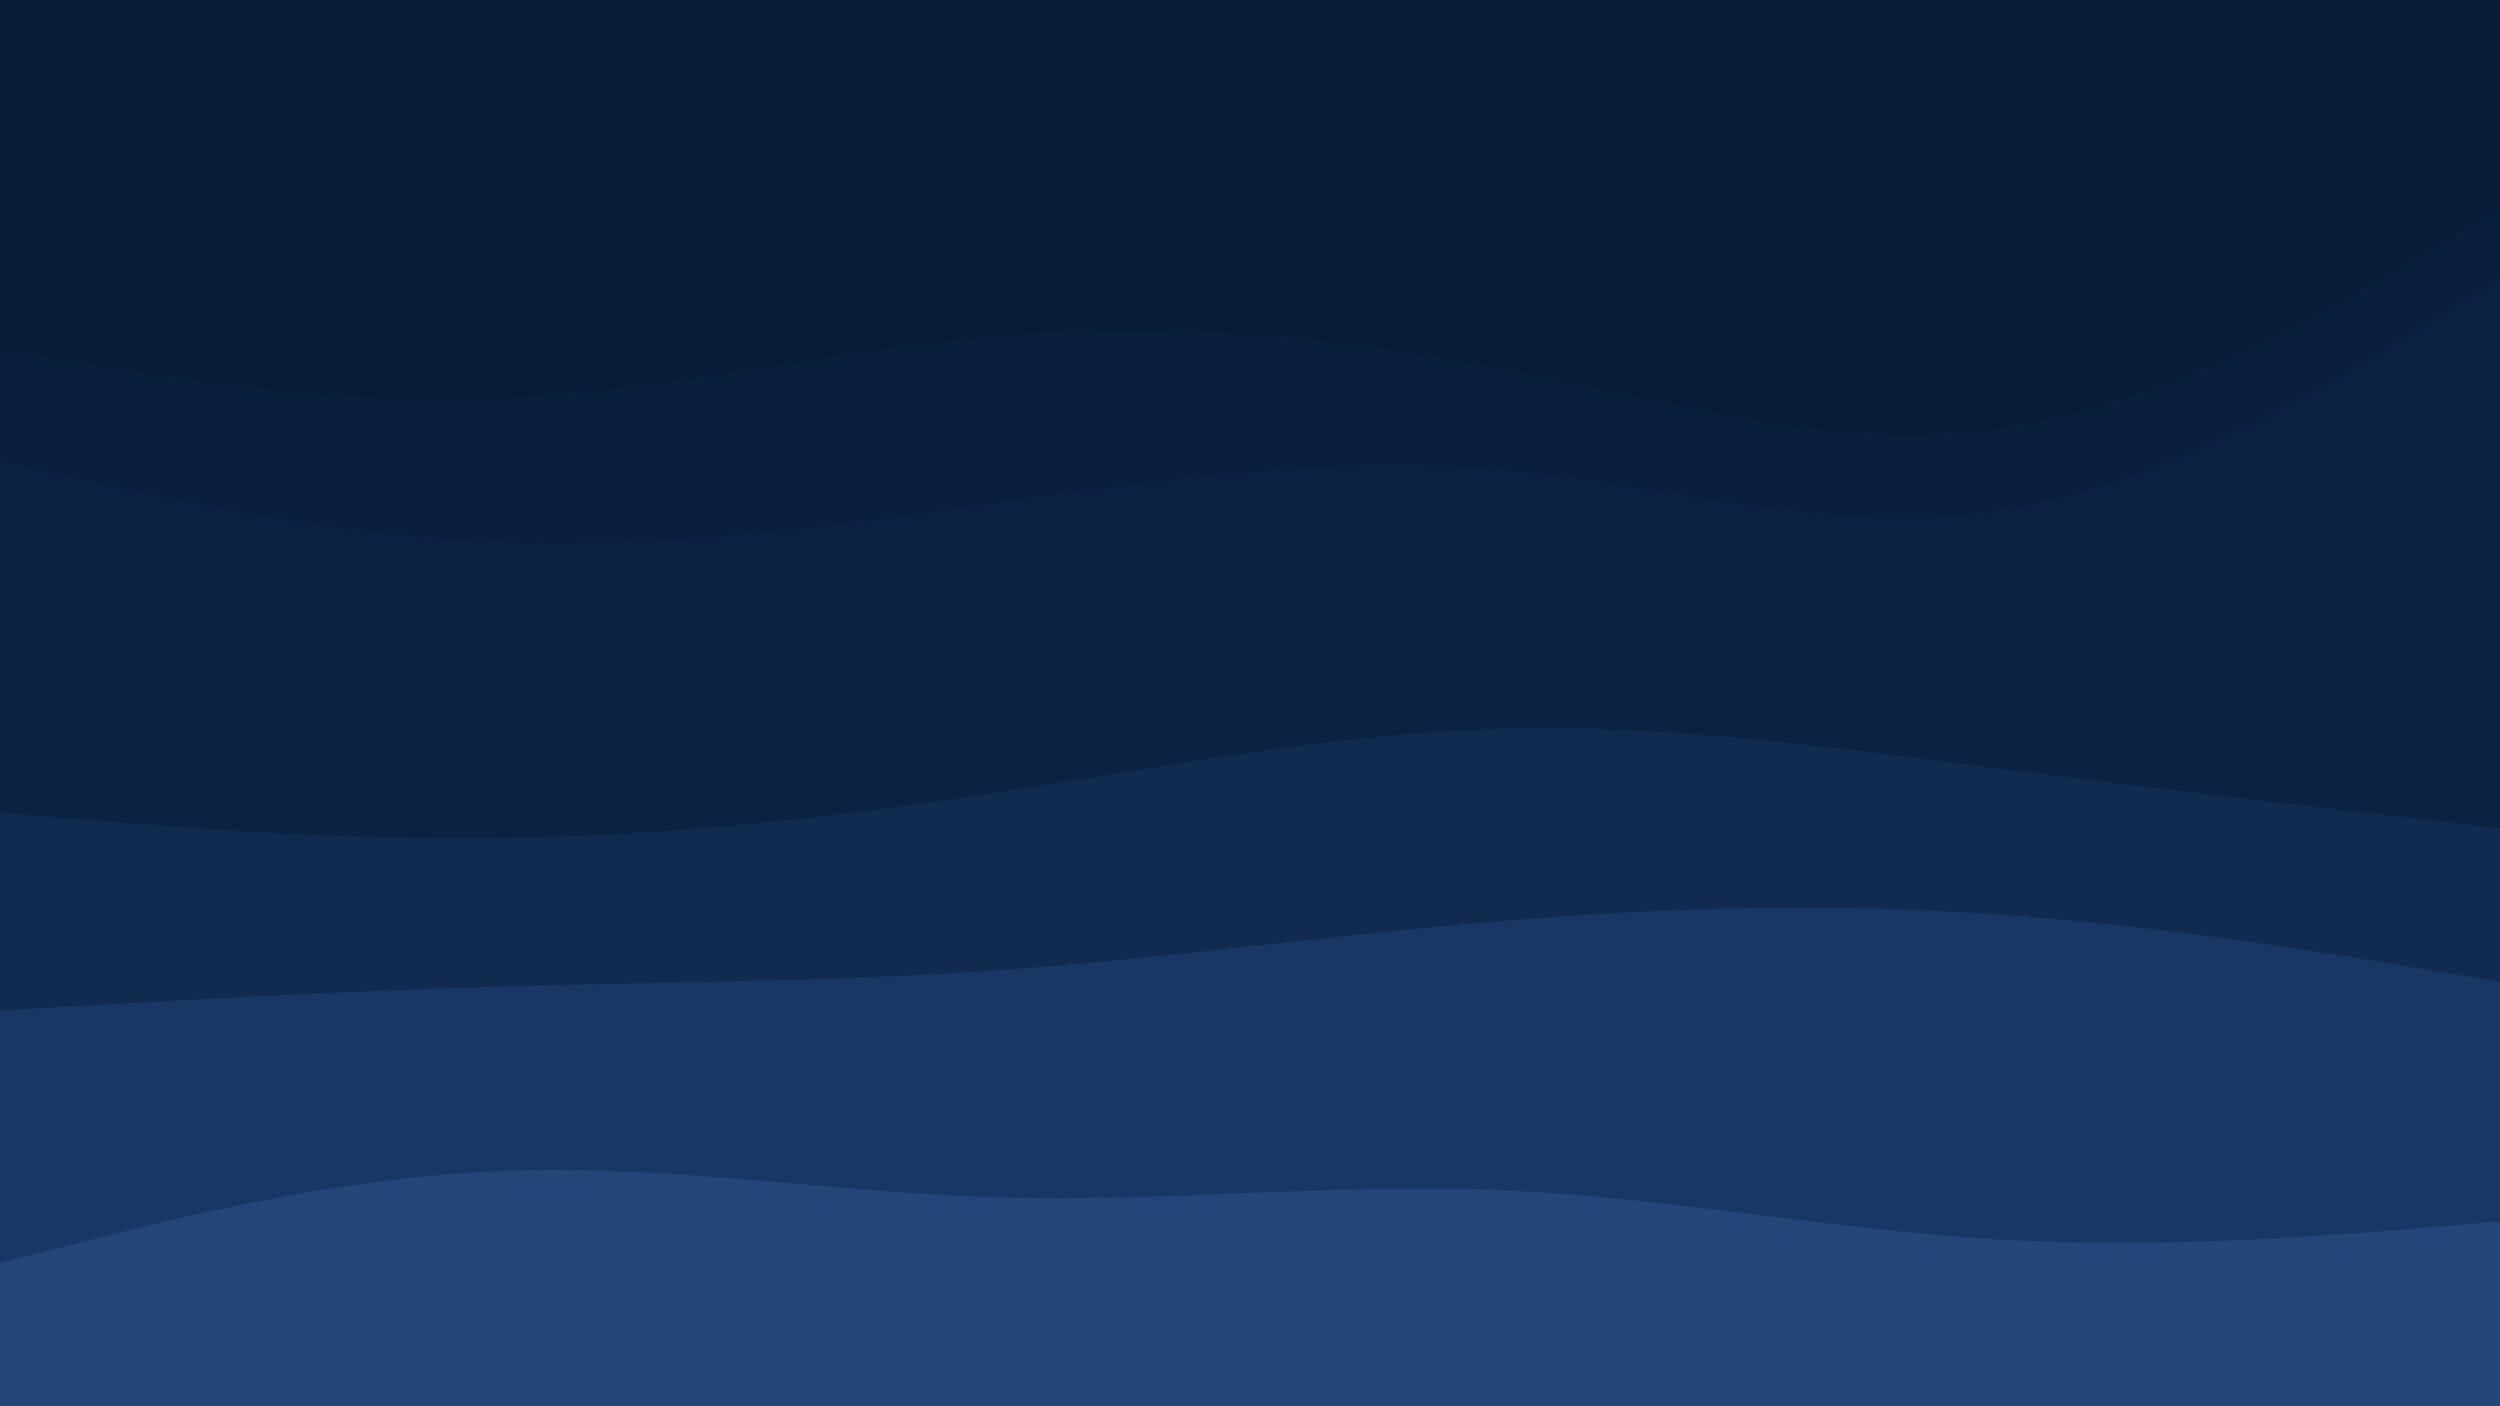 <svg id="visual" viewBox="0 0 960 540" width="960" height="540" xmlns="http://www.w3.org/2000/svg" xmlns:xlink="http://www.w3.org/1999/xlink" version="1.1"><path d="M0 136L32 141.3C64 146.7 128 157.3 192 154.7C256 152 320 136 384 130.7C448 125.3 512 130.7 576 143.2C640 155.7 704 175.3 768 166.3C832 157.3 896 119.7 928 100.8L960 82L960 0L928 0C896 0 832 0 768 0C704 0 640 0 576 0C512 0 448 0 384 0C320 0 256 0 192 0C128 0 64 0 32 0L0 0Z" fill="#0a1c35"></path><path d="M0 179L32 186.2C64 193.3 128 207.7 192 210.3C256 213 320 204 384 195C448 186 512 177 576 182.5C640 188 704 208 768 198.2C832 188.3 896 148.7 928 128.8L960 109L960 80L928 98.8C896 117.7 832 155.3 768 164.3C704 173.3 640 153.7 576 141.2C512 128.7 448 123.3 384 128.7C320 134 256 150 192 152.7C128 155.3 64 144.7 32 139.3L0 134Z" fill="#0a1f3c"></path><path d="M0 314L32 316.7C64 319.3 128 324.7 192 323.8C256 323 320 316 384 306.2C448 296.3 512 283.7 576 281.8C640 280 704 289 768 297.2C832 305.3 896 312.7 928 316.3L960 320L960 107L928 126.8C896 146.7 832 186.3 768 196.2C704 206 640 186 576 180.5C512 175 448 184 384 193C320 202 256 211 192 208.3C128 205.7 64 191.3 32 184.2L0 177Z" fill="#0b2243"></path><path d="M0 390L32 388.2C64 386.3 128 382.7 192 380.8C256 379 320 379 384 374.5C448 370 512 361 576 355.7C640 350.3 704 348.7 768 353.2C832 357.7 896 368.3 928 373.7L960 379L960 318L928 314.3C896 310.7 832 303.3 768 295.2C704 287 640 278 576 279.8C512 281.7 448 294.3 384 304.2C320 314 256 321 192 321.8C128 322.7 64 317.3 32 314.7L0 312Z" fill="#102a50"></path><path d="M0 487L32 478.8C64 470.7 128 454.3 192 451.7C256 449 320 460 384 461.8C448 463.7 512 456.3 576 459C640 461.7 704 474.3 768 478C832 481.7 896 476.3 928 473.7L960 471L960 377L928 371.7C896 366.3 832 355.7 768 351.2C704 346.7 640 348.3 576 353.7C512 359 448 368 384 372.5C320 377 256 377 192 378.8C128 380.7 64 384.3 32 386.2L0 388Z" fill="#193764"></path><path d="M0 541L32 541C64 541 128 541 192 541C256 541 320 541 384 541C448 541 512 541 576 541C640 541 704 541 768 541C832 541 896 541 928 541L960 541L960 469L928 471.7C896 474.3 832 479.7 768 476C704 472.3 640 459.7 576 457C512 454.3 448 461.7 384 459.8C320 458 256 447 192 449.7C128 452.3 64 468.7 32 476.8L0 485Z" fill="#234578"></path></svg>
